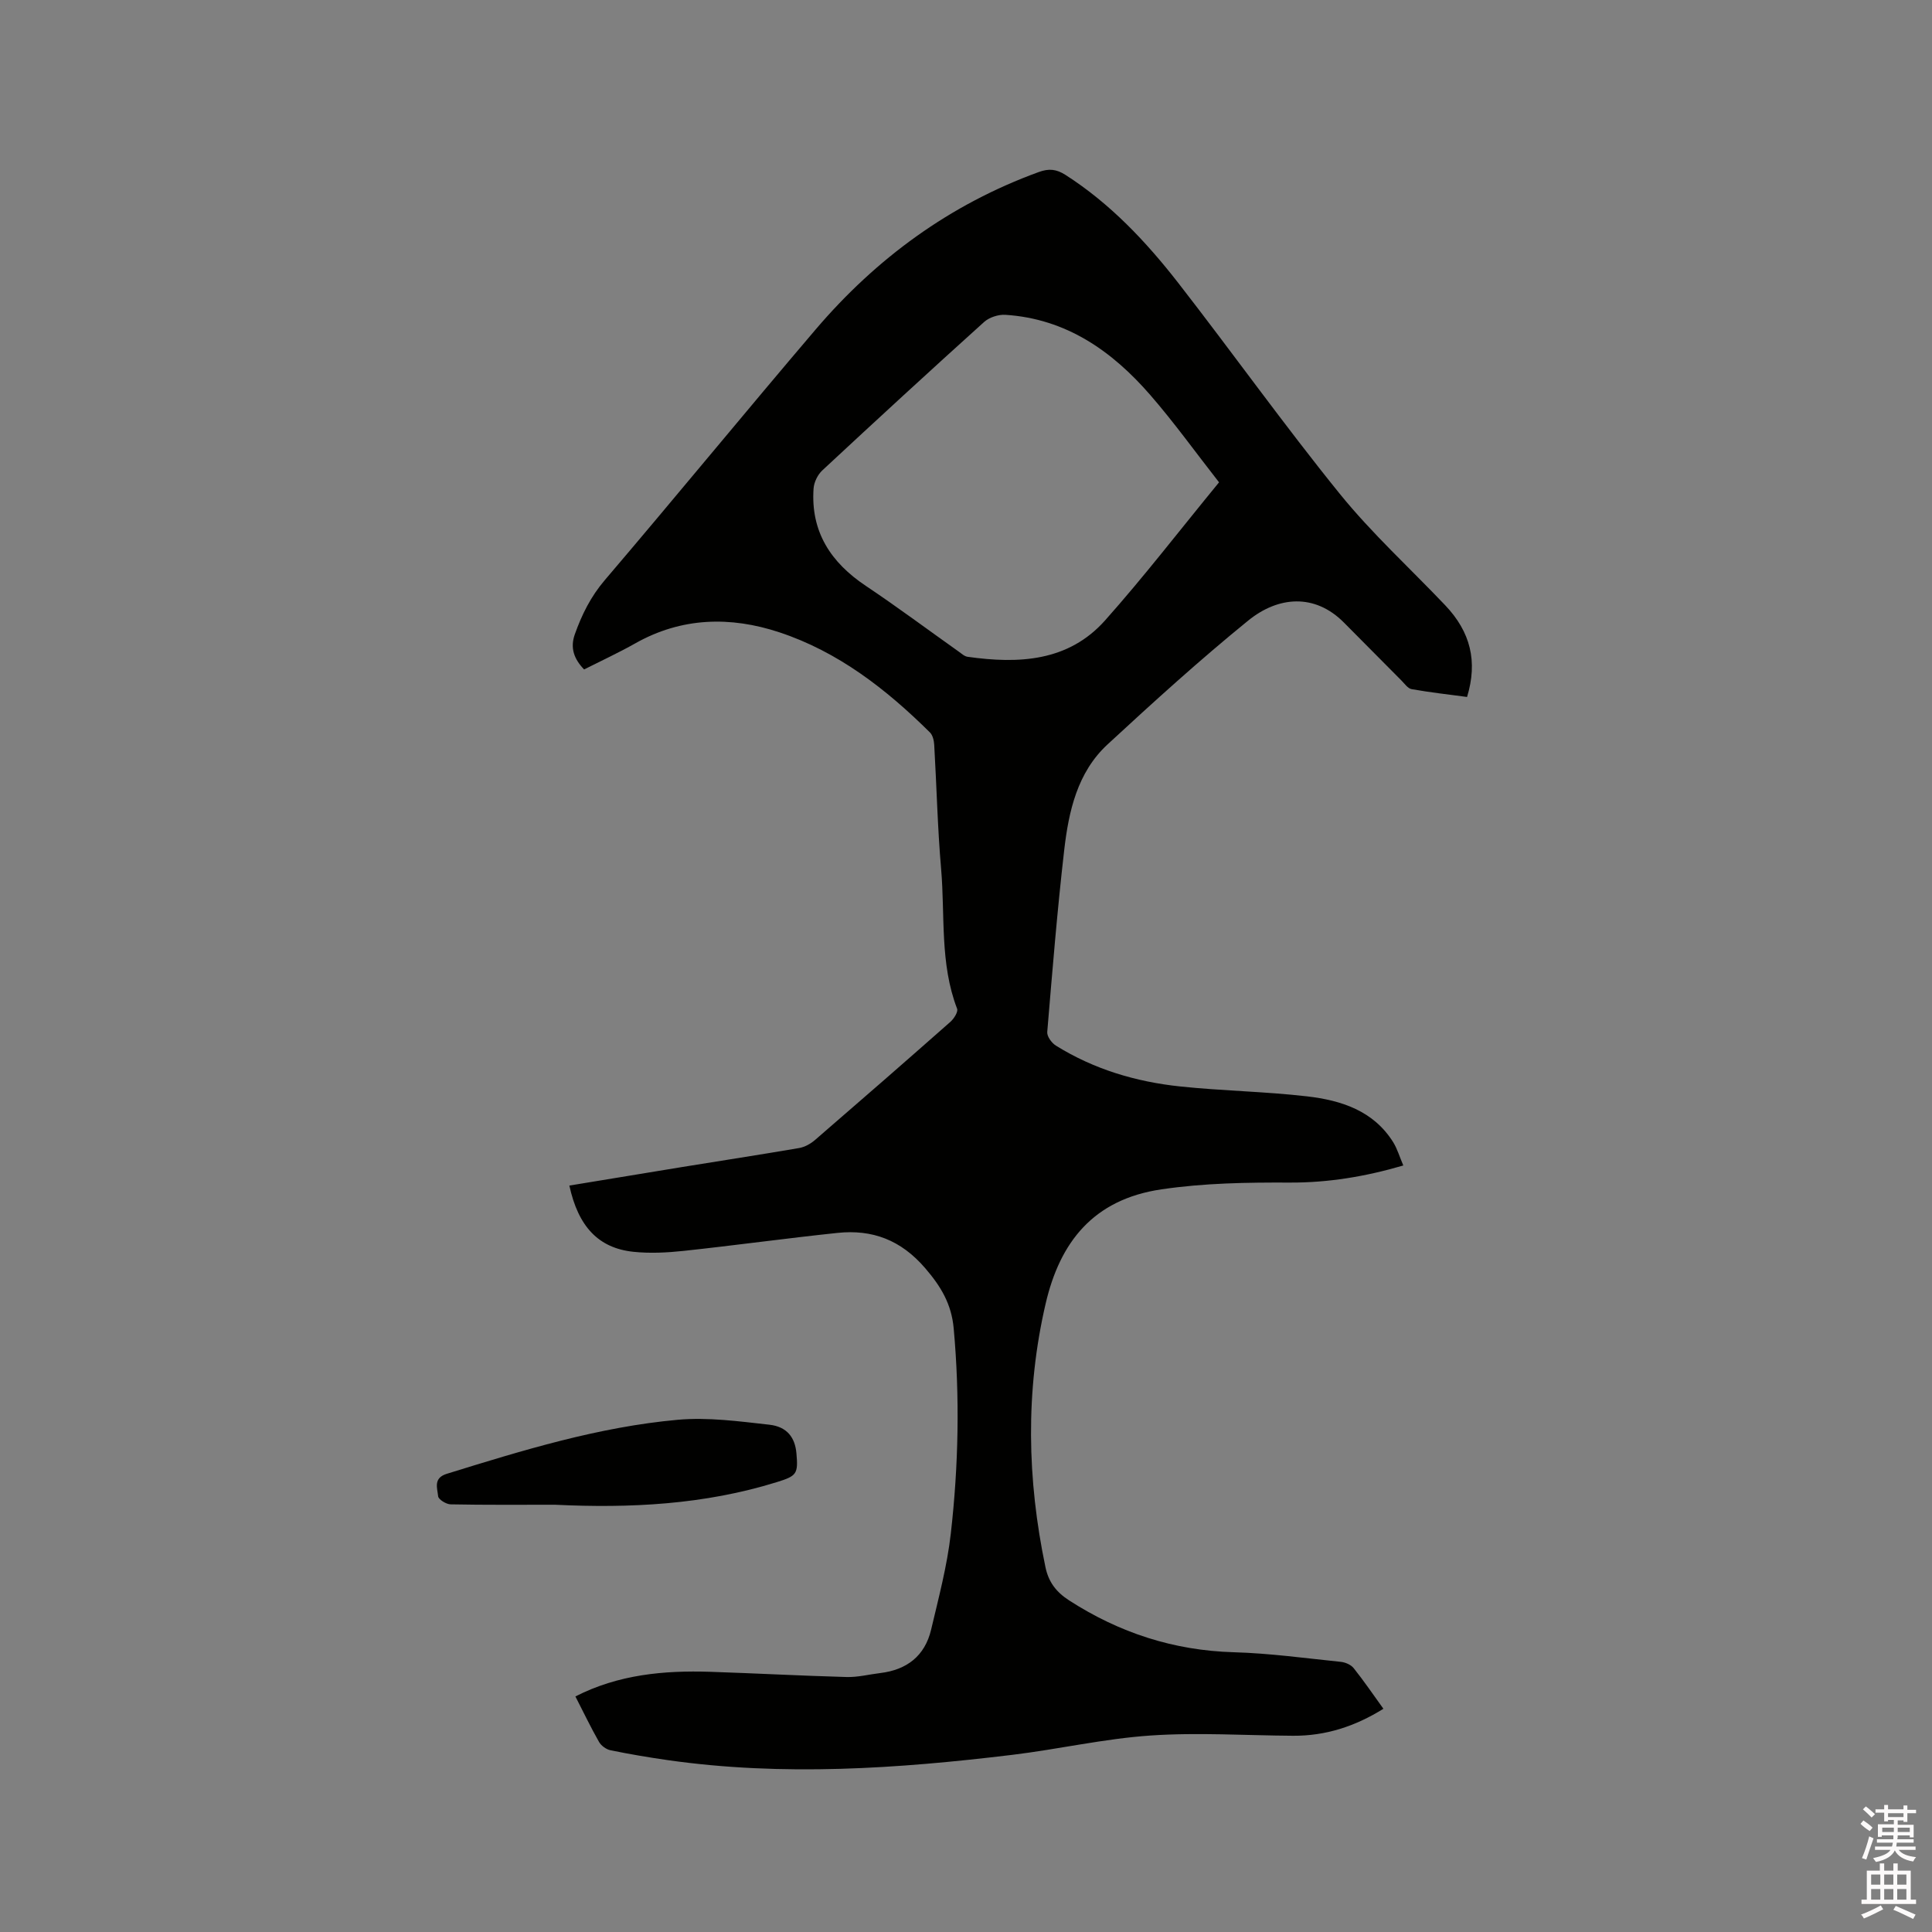 <svg enable-background="new 0 0 400 400" viewBox="0 0 400 400" xmlns="http://www.w3.org/2000/svg"><rect x="0" y="0" width="400" height="400" fill="#808080" stroke="none"/><path d="m385.2 377.6.6-.7c.6.4 1.3.9 1.9 1.5l-.6.7c-.8-.5-1.4-1-1.9-1.5zm.3 7.1c.6-1.4 1.1-2.9 1.5-4.5.3.1.6.3.9.4-.5 1.4-1 2.9-1.5 4.4zm.2-10.1.6-.6c.7.5 1.3 1.1 1.9 1.6l-.7.7c-.6-.6-1.2-1.2-1.8-1.7zm8.4-.8h.8v.9h1.8v.7h-1.8v1.8h-.8v-.3h-1.2v.9h3.3v2.6h-.8v-.4h-2.5c0 .3 0 .6-.1.8h3.4v.7h-3.5c0 .3-.1.6-.1.8h4v.7h-3.5c.7.9 1.9 1.3 3.6 1.5-.2.2-.4.5-.6.9-1.9-.3-3.2-1.1-3.8-2.3-.5 1.1-1.8 2-3.9 2.4-.2-.3-.4-.5-.6-.8 1.9-.4 3.1-.9 3.6-1.7h-3.2v-.7h3.5c.1-.2.1-.5.2-.8h-3.3v-.7h3.4c0-.2 0-.5 0-.8h-2.4v.3h-.8v-2.6h3.3v-.9h-1.2v.3h-.8v-1.8h-1.8v-.7h1.8v-.9h.8v.9h3.2zm-4.4 5.5h2.4c0-.3 0-.6 0-.9h-2.4zm1.2-3.1h3.2v-.8h-3.2zm4.4 2.2h-2.4v.9h2.5v-.9z" fill="#fcfafa"/><path d="m389.2 385.8h.9v1.5h1.9v-1.5h.9v1.5h2.7v6h1.1v.9h-11.3v-.9h1.1v-6h2.7zm.2 8.7.5.8c-1.2.6-2.5 1.3-4 1.9-.2-.3-.3-.6-.6-.8 1.6-.6 3-1.3 4.1-1.9zm-2-4.3h1.9v-2.1h-1.9zm0 3.1h1.9v-2.2h-1.9zm2.7-3.1h1.9v-2.1h-1.9zm0 3.1h1.9v-2.2h-1.9zm2.4 1.3c1.4.6 2.7 1.2 4.1 1.8l-.5.9c-1.5-.7-2.8-1.4-4.1-1.9zm2.2-6.5h-1.9v2.1h1.9zm-1.9 5.2h1.9v-2.2h-1.9z" fill="#fcfafa"/><g fill="#010100"><path d="m290.54 241.3c-7.92 2.32-15.59 3.57-23.48 3.54-8.89-.04-17.7.09-26.59 1.4-14.17 2.08-21.04 11-23.98 23.66-4.21 18.11-3.85 36.37-.04 54.56.64 3.06 2.19 5.14 4.92 6.9 10.42 6.71 21.64 10.36 34.09 10.72 7.4.21 14.78 1.23 22.16 1.99.94.1 2.09.6 2.65 1.31 2.11 2.64 4.01 5.44 6.15 8.4-5.85 3.65-11.96 5.63-18.69 5.59-9.85-.06-19.73-.72-29.52-.05-9.58.65-19.05 2.84-28.62 4-23.72 2.87-47.48 4.49-71.31 1.1-3.98-.57-7.95-1.24-11.89-2.05-.88-.18-1.91-.93-2.36-1.71-1.72-3.02-3.23-6.17-4.9-9.43 8.91-4.55 18.33-5.41 27.93-5.1 9.41.31 18.82.82 28.24 1.08 2.3.06 4.62-.54 6.93-.82 5.52-.66 9.26-3.55 10.55-9 1.55-6.57 3.31-13.16 4.07-19.85 1.61-14.13 1.89-28.32.6-42.53-.46-5.02-2.62-8.64-5.9-12.45-5.02-5.84-10.93-8.06-18.17-7.3-10.62 1.12-21.2 2.58-31.81 3.72-3.45.37-7.01.55-10.45.19-7.23-.77-11.4-5.23-13.24-13.71 7.81-1.28 15.61-2.58 23.41-3.85 8.05-1.31 16.11-2.54 24.15-3.92 1.16-.2 2.37-.87 3.28-1.65 9.39-8.11 18.74-16.26 28.04-24.47.74-.65 1.64-2.07 1.4-2.72-3.6-9.37-2.48-19.26-3.31-28.92-.74-8.55-.93-17.15-1.43-25.72-.05-.88-.3-1.98-.88-2.56-9.04-8.96-19.01-16.72-31.22-20.75-10.08-3.33-20.21-3.12-29.81 2.31-3.4 1.92-6.95 3.56-10.58 5.39-2.07-2.14-2.92-4.44-1.93-7.24 1.45-4.1 3.31-7.85 6.23-11.27 14.65-17.18 28.96-34.65 43.61-51.84 12.59-14.78 27.84-25.94 46.22-32.63 2.13-.78 3.67-.6 5.55.6 9.25 5.93 16.66 13.79 23.32 22.34 11.26 14.47 21.91 29.42 33.45 43.67 6.64 8.2 14.53 15.4 21.82 23.07 5.28 5.55 6.77 11.65 4.54 19-3.79-.51-7.66-.94-11.48-1.62-.79-.14-1.46-1.14-2.12-1.8-3.97-3.98-7.92-7.97-11.87-11.96-6.11-6.17-13.7-5.43-19.84-.44-10.03 8.15-19.62 16.86-29.12 25.64-6.27 5.79-8.05 13.85-8.98 21.9-1.44 12.52-2.46 25.1-3.51 37.66-.07.9.92 2.26 1.79 2.8 7.88 4.91 16.6 7.5 25.74 8.46 8.73.92 17.55 1.04 26.27 2.05 7.05.82 13.75 2.95 17.85 9.53.85 1.4 1.32 3.04 2.07 4.78zm-38.15-141.44c-4.82-6.15-9.26-12.35-14.24-18.08-7.93-9.13-17.43-15.79-30-16.6-1.45-.09-3.34.52-4.41 1.49-11.25 10.14-22.4 20.4-33.49 30.72-.96.89-1.72 2.45-1.81 3.76-.62 8.93 3.56 15.3 10.82 20.15 6.51 4.35 12.79 9.04 19.18 13.57.6.42 1.21 1.01 1.88 1.11 10.55 1.49 20.85 1.03 28.48-7.54 8.03-9.02 15.4-18.6 23.59-28.58z"/><path d="m114.9 311.54c-7.21 0-14.41.06-21.61-.08-.92-.02-2.52-1.02-2.58-1.68-.16-1.66-1.06-3.76 1.78-4.64 15.69-4.86 31.42-9.71 47.84-11.19 6.24-.56 12.67.32 18.95 1.02 3.67.41 5.32 2.65 5.61 5.9.39 4.31.05 4.71-4.07 5.99-14.99 4.66-30.39 5.43-45.92 4.68z"/></g></svg>